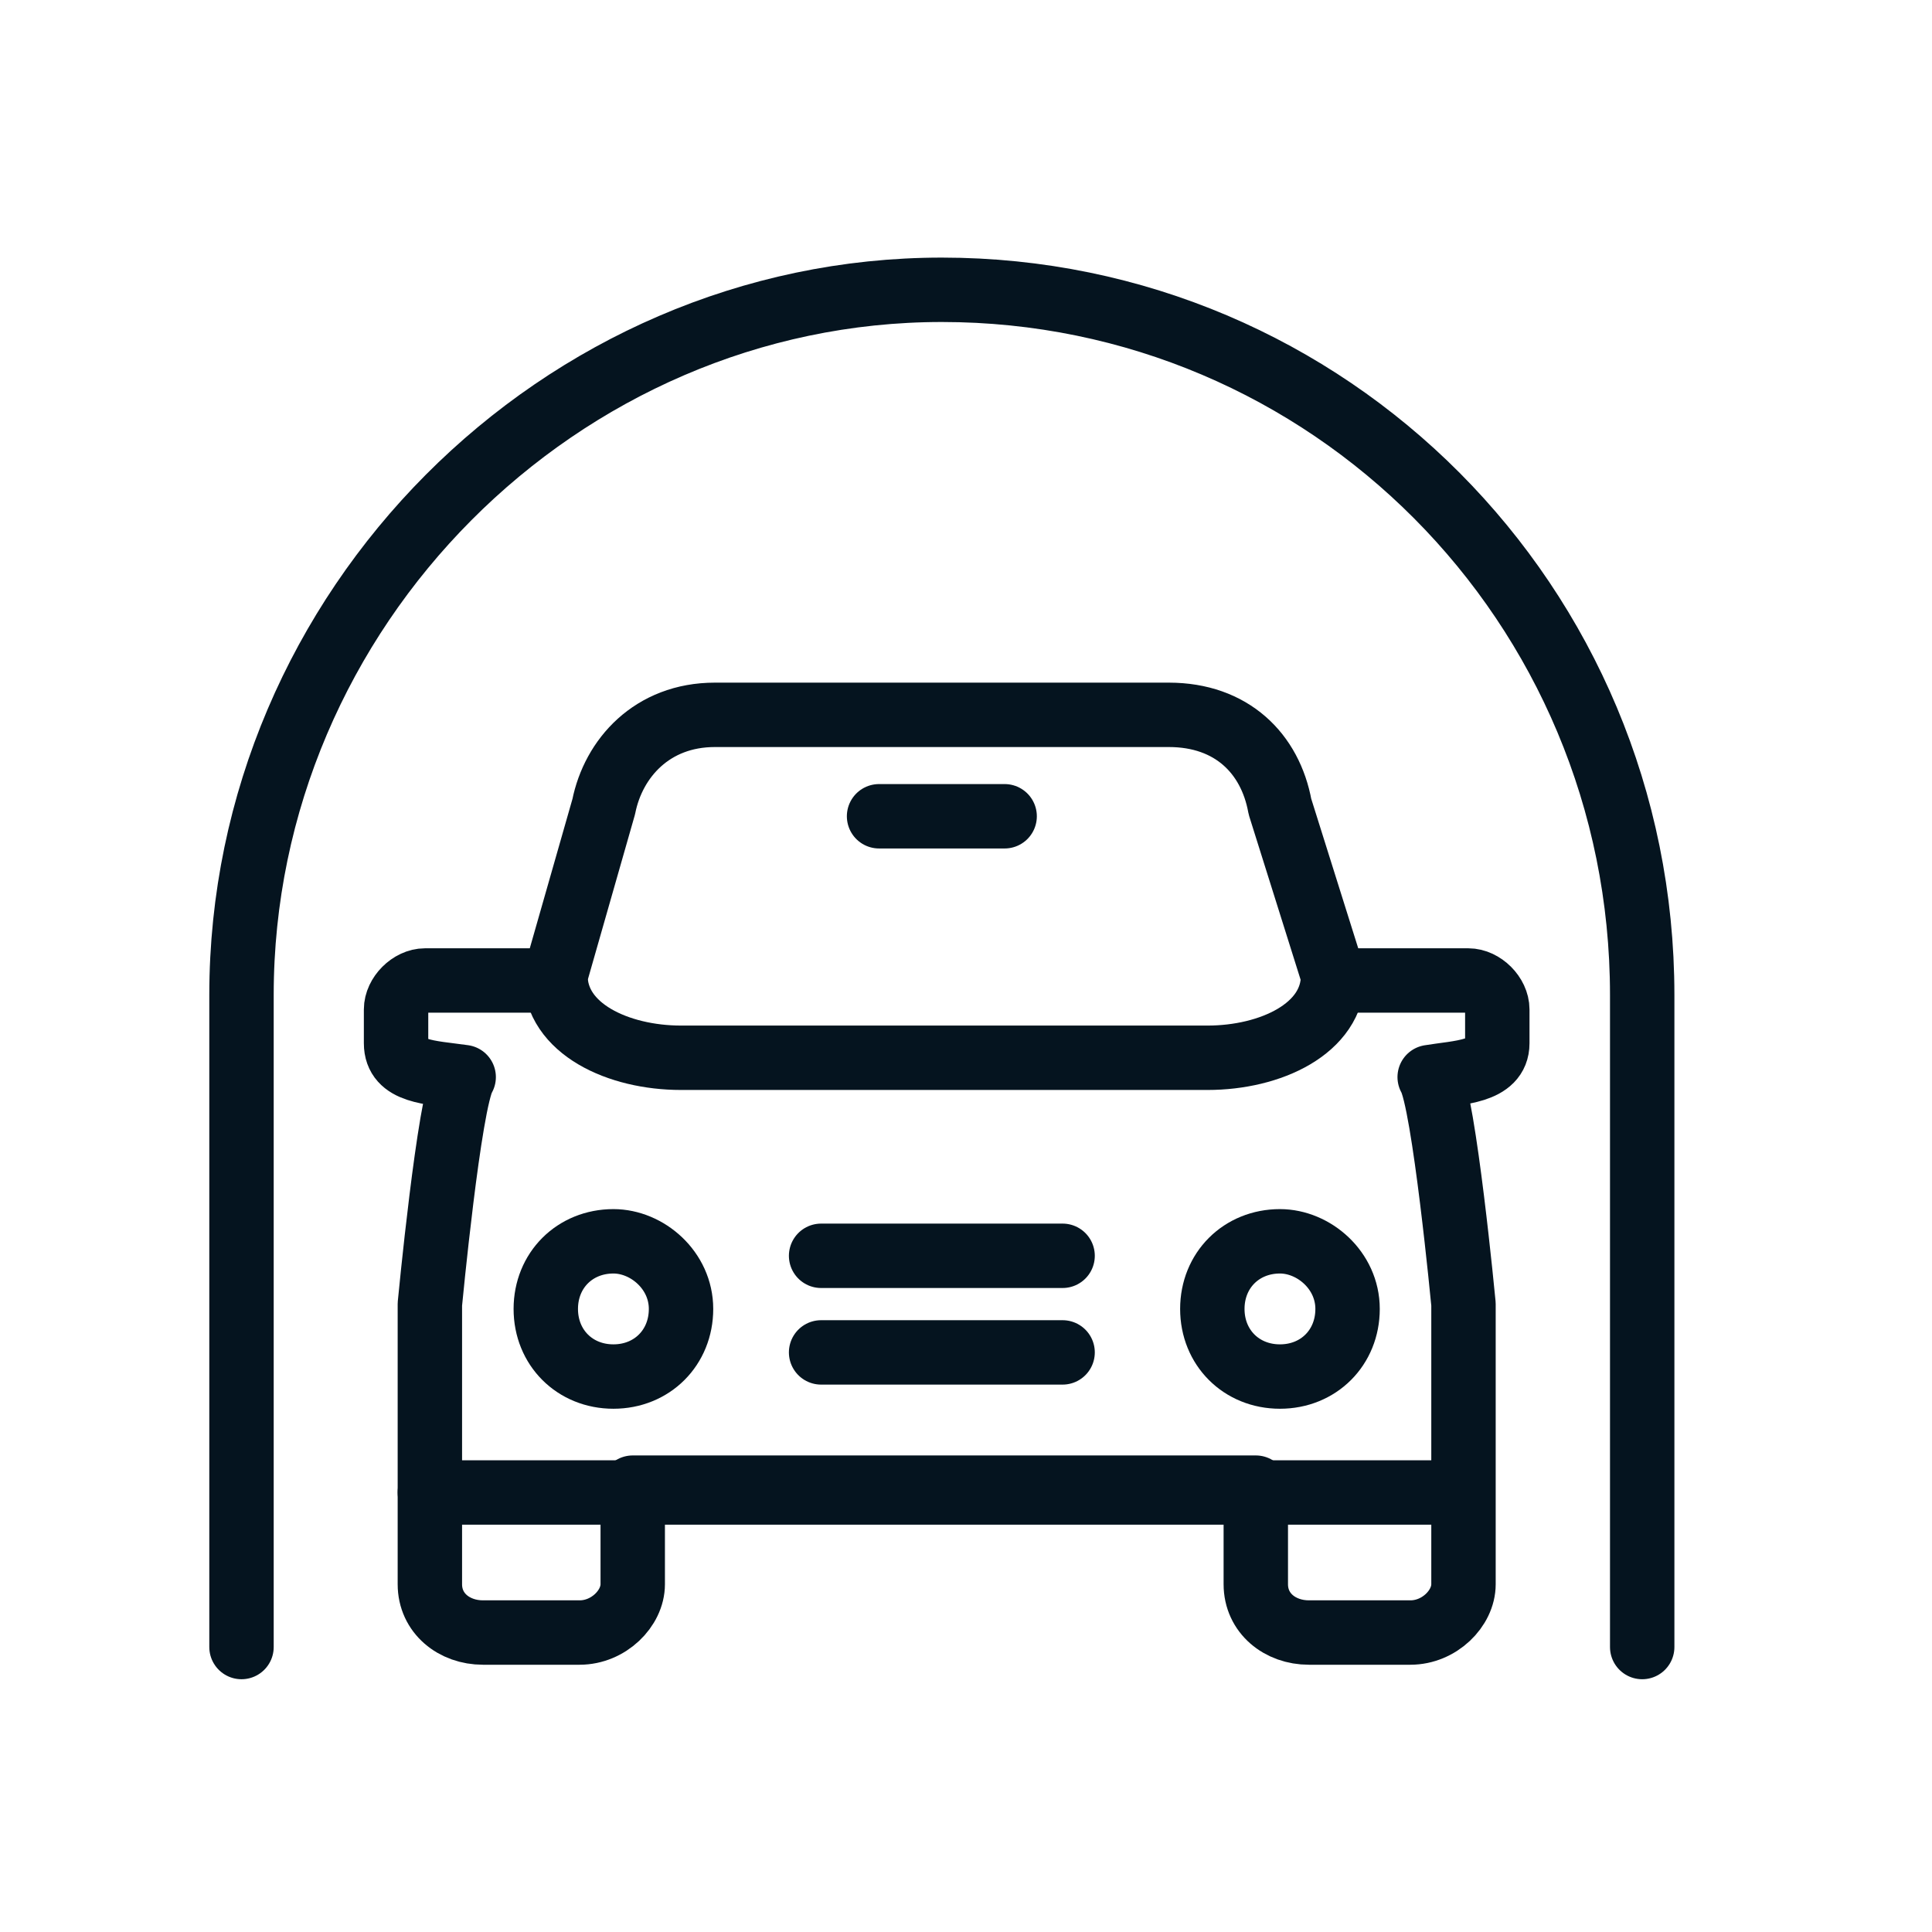 <svg width="60" height="60" viewBox="0 0 60 60" fill="none" xmlns="http://www.w3.org/2000/svg">
<path d="M51 51.15V30.9C51 18.75 41.25 9 29.25 9C17.4 9 7.5 18.9 7.5 30.9V51.15" stroke="#05141F" stroke-width="2" stroke-linecap="round" stroke-linejoin="round"/>
<path d="M17.25 30.45H13.2C12.75 30.45 12.3 30.9 12.3 31.35V32.4C12.3 33.3 13.35 33.3 14.4 33.45C13.95 34.2 13.35 40.5 13.35 40.5C13.35 40.65 13.35 49.2 13.35 49.2C13.35 50.1 14.1 50.7 15 50.7H18C18.9 50.7 19.65 49.95 19.65 49.2V46.2H39V49.2C39 50.1 39.75 50.7 40.65 50.7H43.8C44.7 50.7 45.45 49.95 45.45 49.2C45.45 49.2 45.45 40.65 45.45 40.5C45.45 40.5 44.85 34.2 44.4 33.45C45.3 33.3 46.5 33.3 46.5 32.4V31.35C46.5 30.9 46.05 30.45 45.6 30.45H41.55" stroke="#05141F" stroke-width="2" stroke-linecap="round" stroke-linejoin="round"/>
<path d="M41.4 30.3C41.4 31.95 39.45 32.85 37.5 32.85H21.15C19.2 32.85 17.25 31.95 17.25 30.3L18.75 25.05C19.05 23.55 20.25 22.2 22.2 22.2H36.3C38.25 22.2 39.45 23.4 39.75 25.05L41.4 30.3Z" stroke="#05141F" stroke-width="2" stroke-linecap="round" stroke-linejoin="round"/>
<path d="M25.5 42H33" stroke="#05141F" stroke-width="2" stroke-linecap="round" stroke-linejoin="round"/>
<path d="M25.5 39H33" stroke="#05141F" stroke-width="2" stroke-linecap="round" stroke-linejoin="round"/>
<path d="M41.85 40.65C41.85 41.85 40.95 42.75 39.75 42.75C38.55 42.75 37.65 41.85 37.65 40.65C37.65 39.45 38.55 38.55 39.75 38.55C40.8 38.55 41.85 39.45 41.85 40.65Z" stroke="#05141F" stroke-width="2" stroke-linecap="round" stroke-linejoin="round"/>
<path d="M21.15 40.65C21.15 41.85 20.25 42.75 19.05 42.75C17.85 42.75 16.95 41.85 16.95 40.65C16.95 39.45 17.85 38.55 19.05 38.55C20.1 38.55 21.15 39.45 21.15 40.65Z" stroke="#05141F" stroke-width="2" stroke-linecap="round" stroke-linejoin="round"/>
<path d="M27.3 25.35H31.2" stroke="#05141F" stroke-width="2" stroke-linecap="round" stroke-linejoin="round"/>
<path d="M45.15 46.35H13.35" stroke="#05141F" stroke-width="2" stroke-linecap="round" stroke-linejoin="round"/>
</svg>
